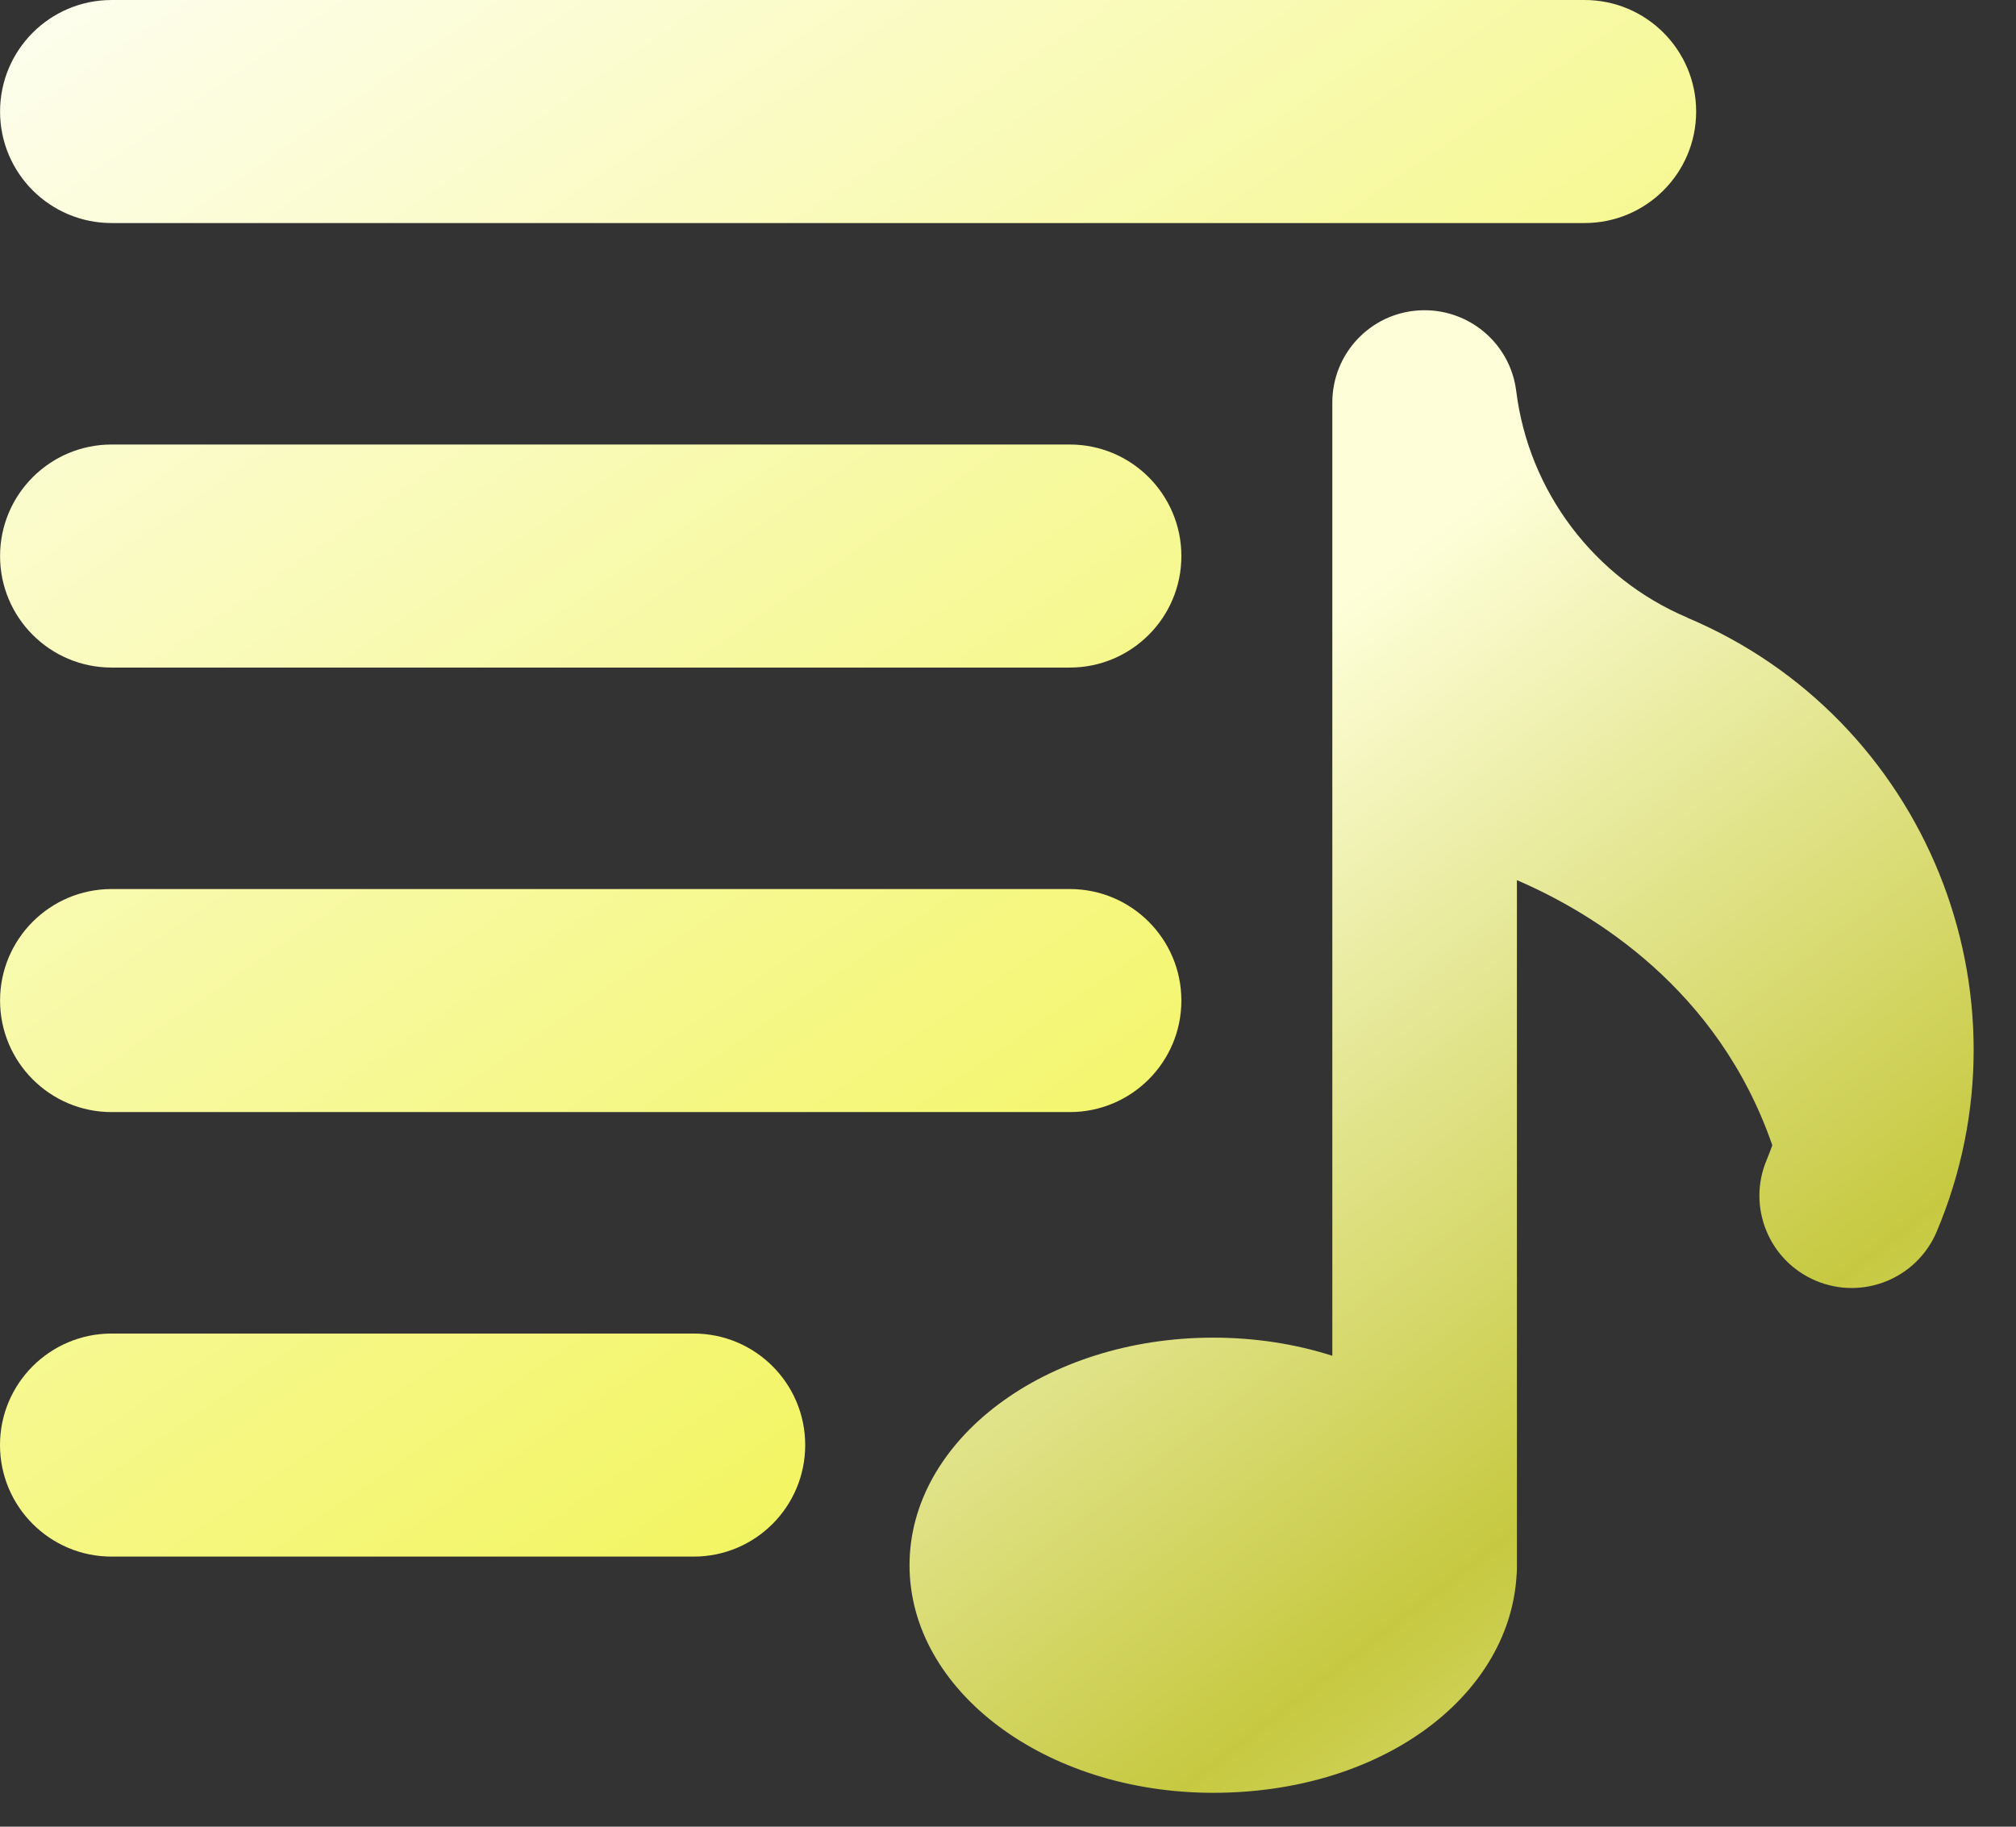 <svg width="32" height="29" viewBox="0 0 32 29" fill="none" xmlns="http://www.w3.org/2000/svg">
<rect x="0" y="0" width="32" height="29" fill="#333333" stroke="none"/>
<path d="M0.001 8.828C0.001 7.85 0.794 7.057 1.772 7.057H16.981C17.959 7.057 18.752 7.85 18.752 8.828C18.752 9.805 17.959 10.598 16.981 10.598H1.772C0.794 10.598 0.001 9.805 0.001 8.828ZM1.772 3.541H25.152C26.13 3.541 26.923 2.749 26.923 1.771C26.923 0.793 26.13 0 25.152 0H1.772C0.794 0 0.001 0.793 0.001 1.771C0.001 2.749 0.794 3.541 1.772 3.541ZM11.011 21.171H1.771C0.793 21.171 0 21.964 0 22.941C0 23.919 0.793 24.712 1.771 24.712H11.011C11.989 24.712 12.781 23.919 12.781 22.941C12.781 21.964 11.989 21.171 11.011 21.171ZM1.772 17.655H16.981C17.959 17.655 18.752 16.862 18.752 15.884C18.752 14.907 17.959 14.114 16.981 14.114H1.772C0.794 14.114 0.001 14.907 0.001 15.884C0.001 16.862 0.794 17.655 1.772 17.655Z" fill="url(#paint0_linear_1461_3429)"/>
<path d="M26.786 9.806C25.308 9.182 24.265 7.803 24.067 6.208C23.971 5.44 23.295 4.881 22.521 4.928C21.749 4.975 21.148 5.616 21.148 6.39V21.524C20.568 21.338 19.929 21.236 19.257 21.236C16.595 21.236 14.437 22.854 14.437 24.849C14.437 26.844 16.595 28.462 19.257 28.462C21.919 28.462 23.932 26.951 24.07 25.048C24.07 25.046 24.07 25.044 24.07 25.043C24.07 25.038 24.07 25.035 24.071 25.03C24.075 24.986 24.078 24.941 24.078 24.896V13.973C25.292 14.496 27.274 15.7 28.132 18.182C28.104 18.26 28.075 18.336 28.043 18.413C27.728 19.158 28.077 20.017 28.822 20.332C29.567 20.647 30.427 20.298 30.741 19.553C32.338 15.775 30.563 11.403 26.786 9.808V9.806Z" fill="url(#paint1_linear_1461_3429)"/>
<defs>
<linearGradient id="paint0_linear_1461_3429" x1="17.458" y1="24.697" x2="-1.277" y2="-2.555" gradientUnits="userSpaceOnUse">
<stop stop-color="#F1F451"/>
<stop offset="1" stop-color="white"/>
</linearGradient>
<linearGradient id="paint1_linear_1461_3429" x1="37.896" y1="35.342" x2="14.477" y2="5.11" gradientUnits="userSpaceOnUse">
<stop offset="0.095" stop-color="#FEFFD9"/>
<stop offset="0.45" stop-color="#C6C940"/>
<stop offset="0.8" stop-color="#FEFFD9"/>
</linearGradient>
</defs>
</svg>
